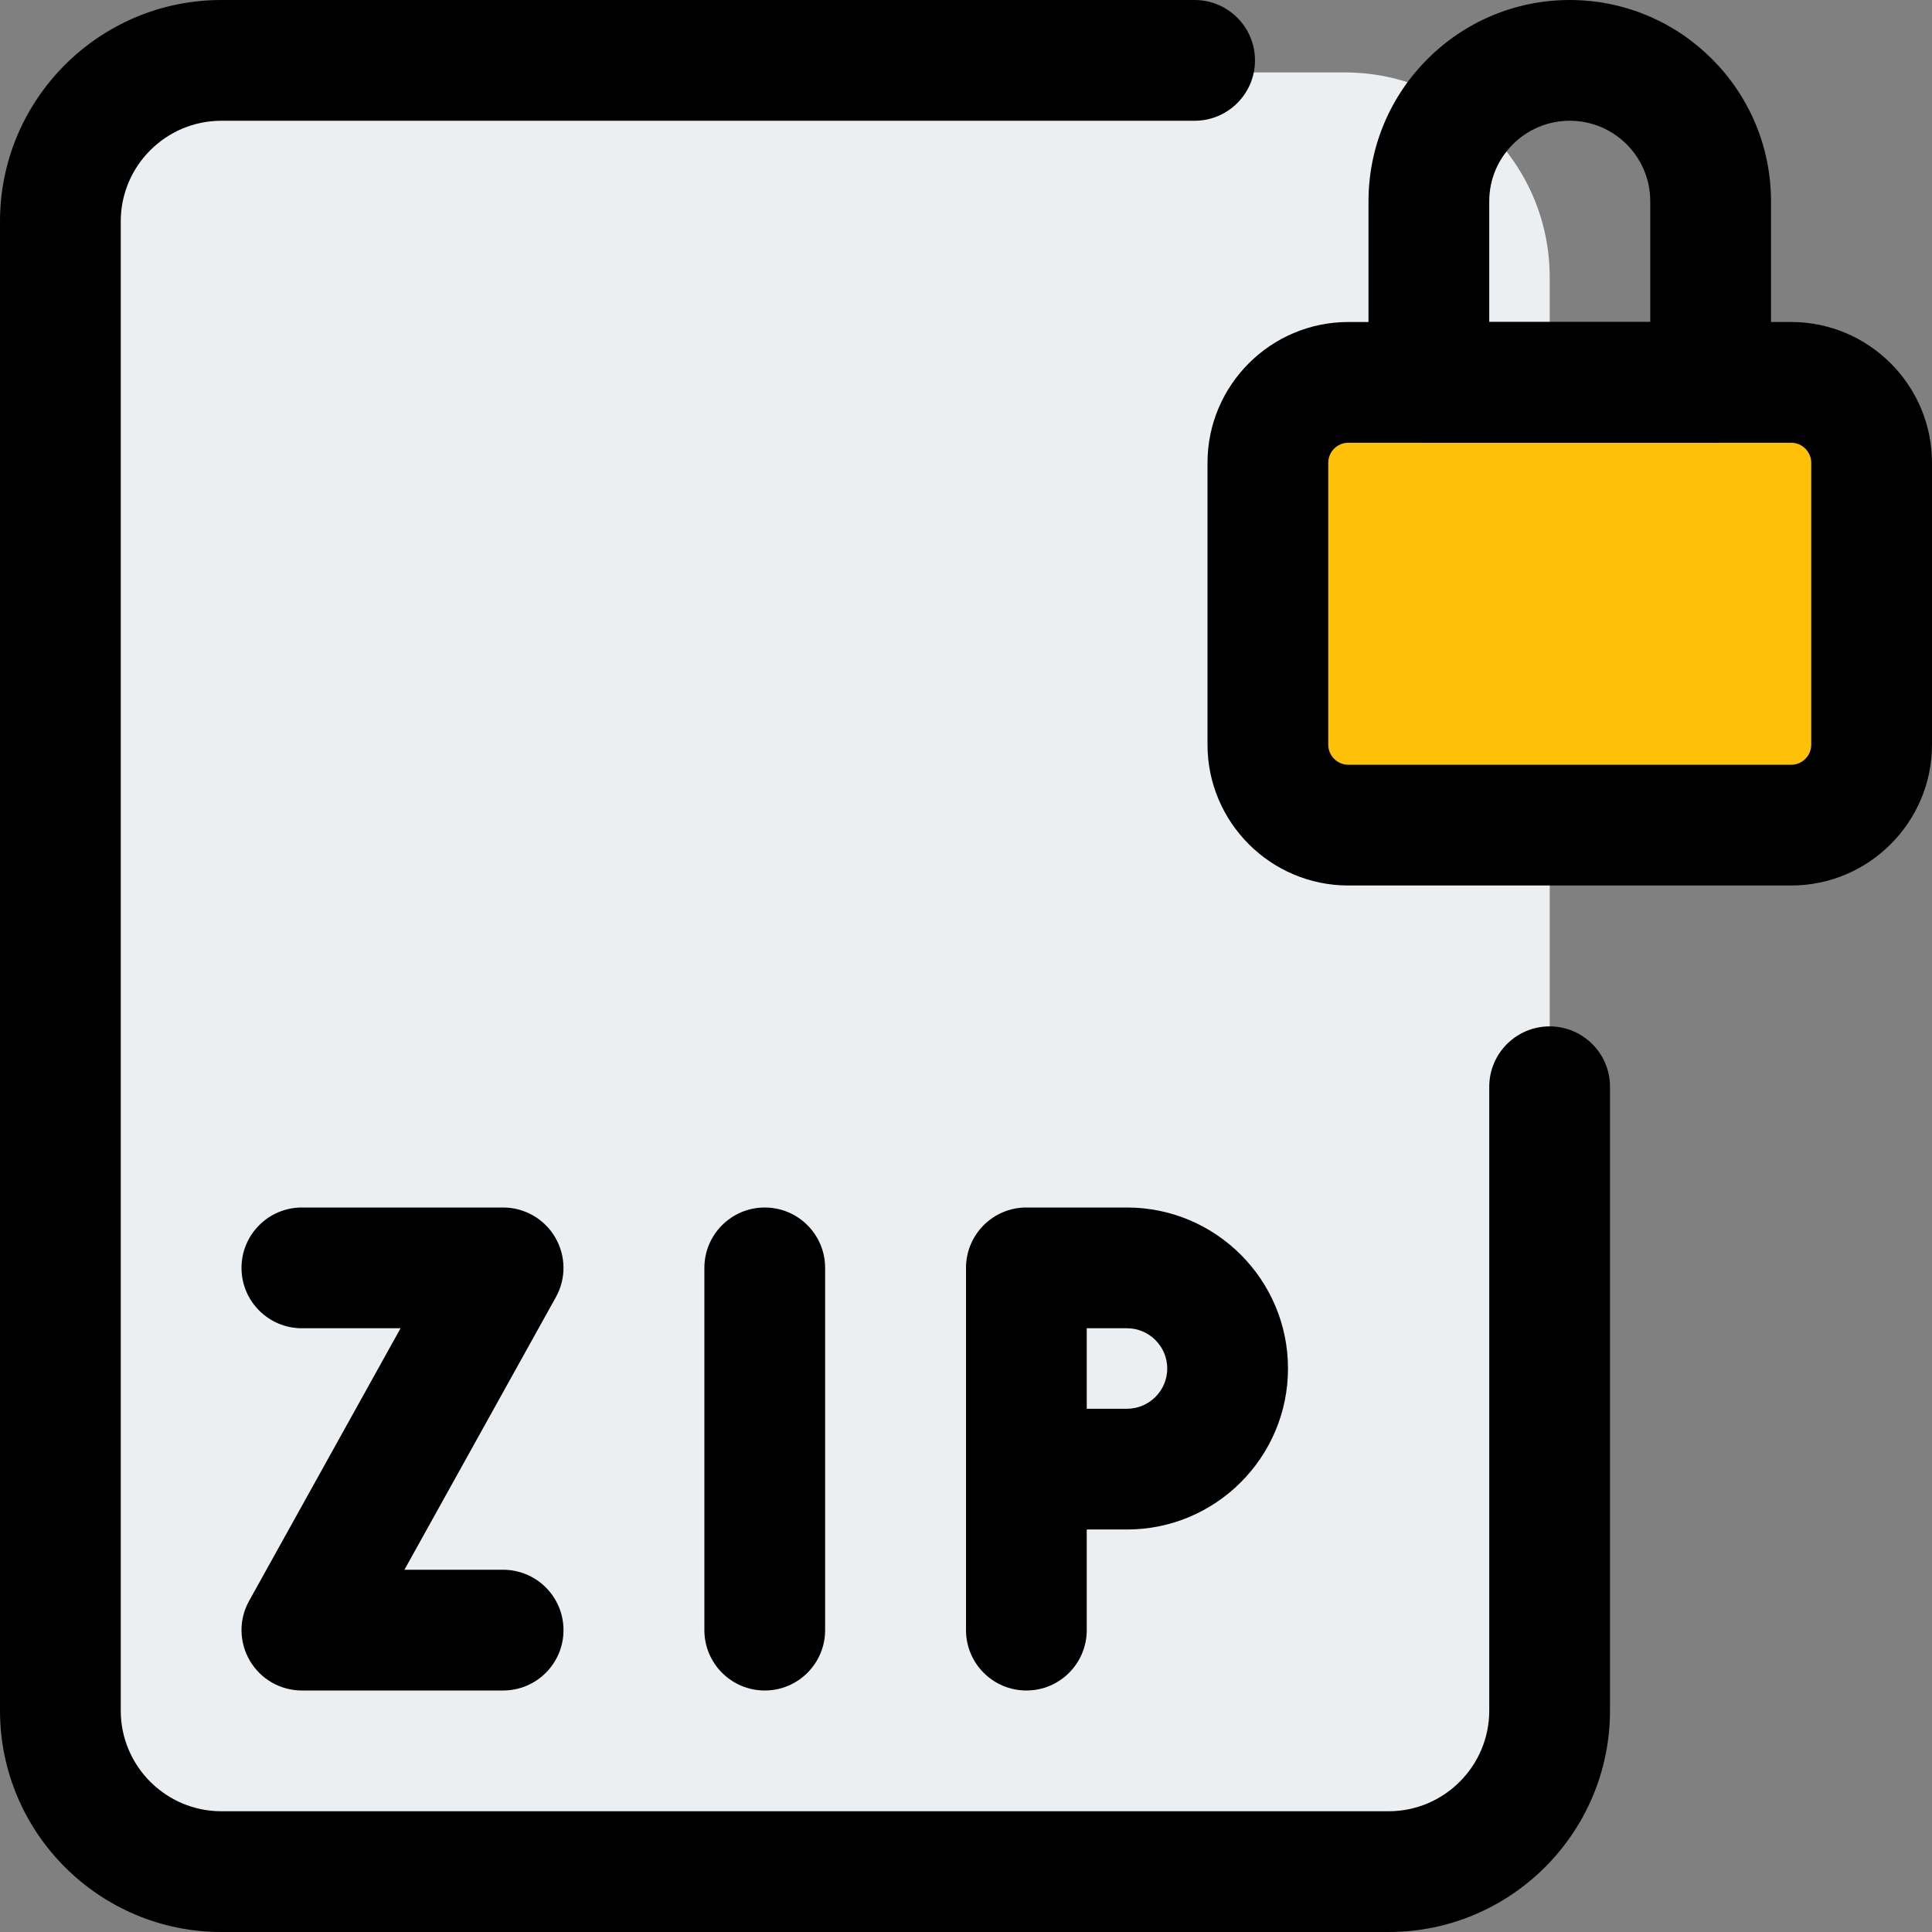 <svg id="_x31__x2C_5" enable-background="new 0 0 24 24" height="512" viewBox="0 0 24 24" width="512" xmlns="http://www.w3.org/2000/svg"><rect x="0" y="0" width="24" height="24" fill="#808080" stroke="none"/><path d="m16.706.9h-5.143-8.27c-1.405 0-2.543 1.138-2.543 2.544v5.726 11.387c0 1.406 1.138 2.544 2.544 2.544h5.143 8.27c1.406 0 2.544-1.138 2.544-2.544v-5.727-11.386c-.001-1.406-1.139-2.544-2.545-2.544z" fill="#eceff1"/><path d="m21.975 10.65h-4.95c-.868 0-1.575-.707-1.575-1.575v-3.15c0-.868.707-1.575 1.575-1.575h4.95c.868 0 1.575.707 1.575 1.575v3.15c0 .868-.707 1.575-1.575 1.575z" fill="#ffc107"/><path d="m9.5 21c-.414 0-.75-.336-.75-.75v-4.5c0-.414.336-.75.75-.75s.75.336.75.75v4.5c0 .414-.336.75-.75.75z"/><path d="m6.25 21h-2.5c-.266 0-.512-.141-.646-.37-.135-.229-.139-.512-.009-.744l1.881-3.386h-1.226c-.414 0-.75-.336-.75-.75s.336-.75.75-.75h2.5c.266 0 .512.141.646.37.135.229.139.512.009.744l-1.881 3.386h1.226c.414 0 .75.336.75.75s-.336.75-.75.75z"/><path d="m12.75 21c-.414 0-.75-.336-.75-.75v-4.5c0-.414.336-.75.75-.75h1.25c1.103 0 2 .897 2 2s-.897 2-2 2h-.5v1.25c0 .414-.336.75-.75.75zm.75-3.5h.5c.275 0 .5-.225.5-.5s-.225-.5-.5-.5h-.5z"/><path d="m17.25 24h-14.5c-1.517 0-2.75-1.233-2.75-2.75v-18.5c0-1.517 1.233-2.75 2.75-2.75h12.09c.414 0 .75.336.75.75s-.336.75-.75.75h-12.09c-.689 0-1.25.561-1.25 1.25v18.5c0 .689.561 1.25 1.25 1.25h14.5c.689 0 1.25-.561 1.25-1.25v-7.75c0-.414.336-.75.75-.75s.75.336.75.75v7.75c0 1.517-1.233 2.75-2.75 2.75z"/><path d="m22.25 11h-5.5c-.965 0-1.75-.785-1.75-1.75v-3.5c0-.965.785-1.75 1.75-1.75h5.5c.965 0 1.75.785 1.75 1.75v3.5c0 .965-.785 1.75-1.75 1.75zm-5.5-5.5c-.138 0-.25.112-.25.25v3.5c0 .138.112.25.25.25h5.5c.138 0 .25-.112.25-.25v-3.5c0-.138-.112-.25-.25-.25z"/><path d="m21.25 5.5h-3.5c-.414 0-.75-.336-.75-.75v-2.25c0-1.379 1.121-2.5 2.5-2.5s2.5 1.121 2.5 2.5v2.25c0 .414-.336.75-.75.75zm-2.75-1.5h2v-1.5c0-.552-.448-1-1-1s-1 .448-1 1z"/></svg>